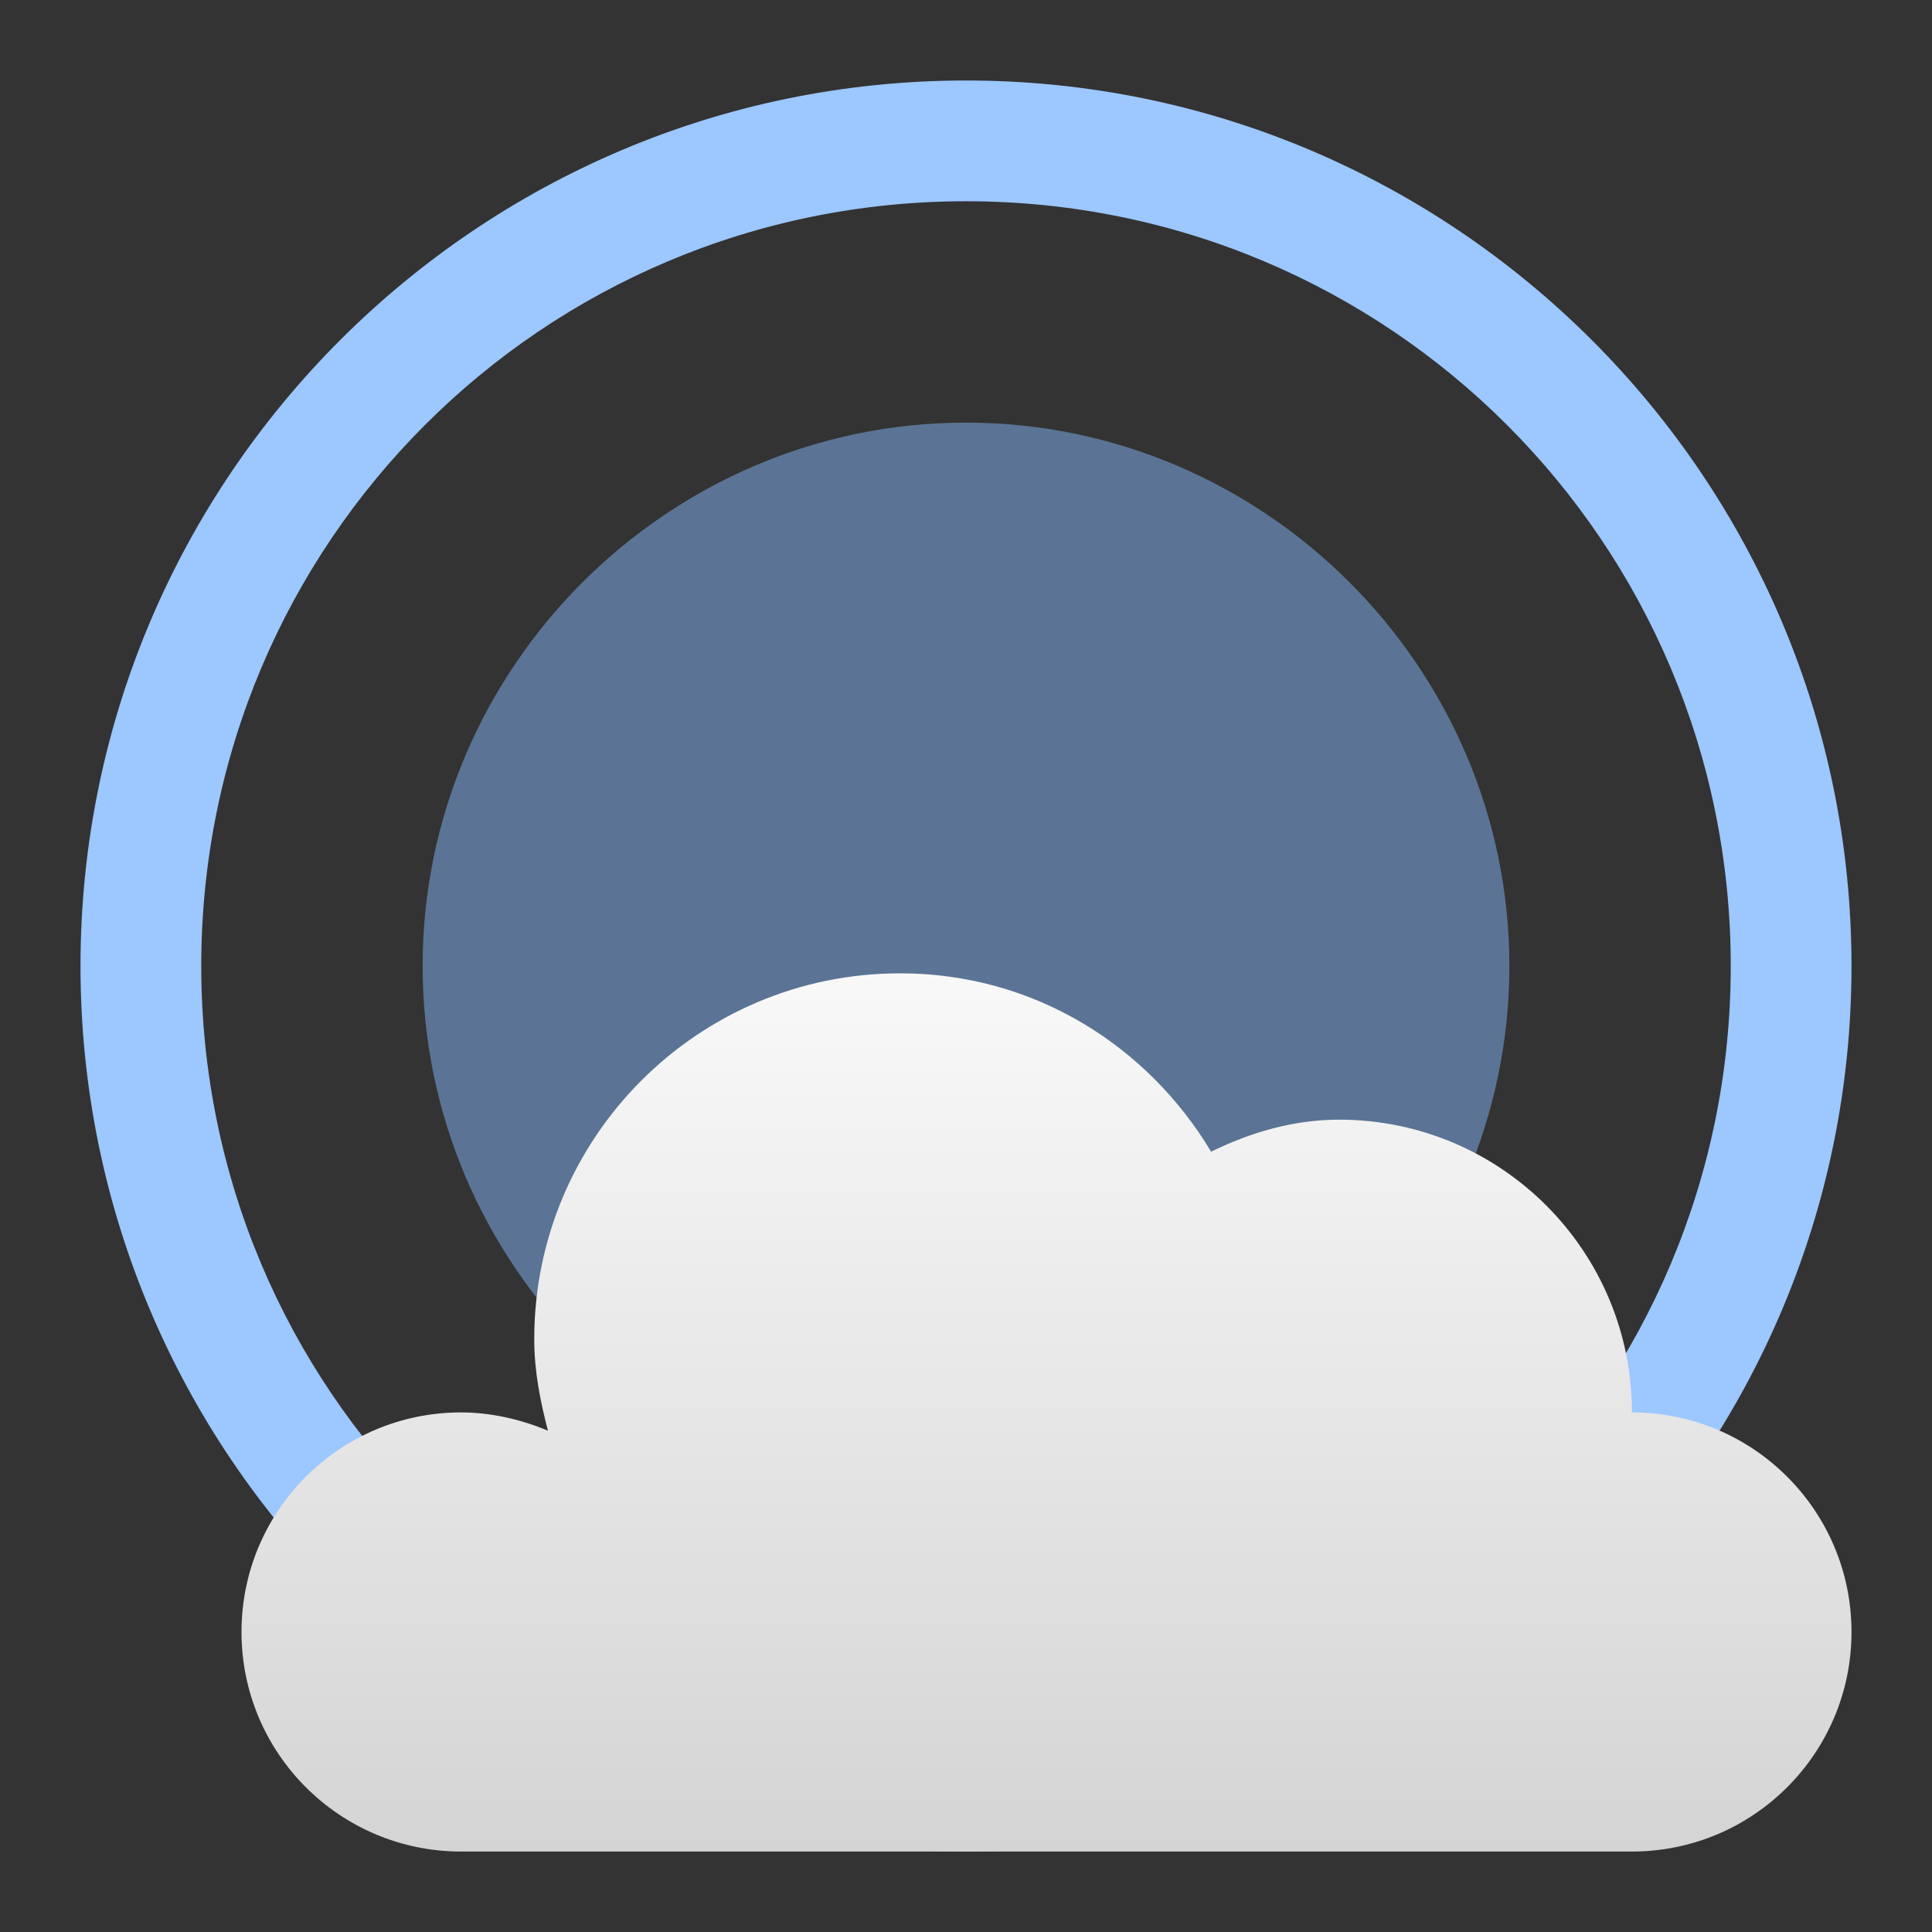 <svg width="48" version="1.1" xmlns="http://www.w3.org/2000/svg" height="48" xmlns:xlink="http://www.w3.org/1999/xlink">
<rect width="100%" height="100%" fill="#333333" stroke="none"/>
<defs id="defs7386">
<linearGradient id="linearGradient3772-9">
<stop offset="0" style="stop-color:#fff" id="stop3774-5"/>
<stop offset="1" style="stop-color:#c8c8c8" id="stop3776-9"/>
</linearGradient>
<linearGradient gradientTransform="matrix(3.636,0,0,3.636,-306.727,-1019.455)" id="linearGradient5385" xlink:href="#linearGradient3772-9" y1="286" y2="295" x1="91" gradientUnits="userSpaceOnUse" x2="91"/>
</defs>
<path style="fill:#5b7495;color:#bebebe" id="path7834" d="m 24,10.5 c -7.414,0 -13.5,6.086 -13.5,13.5 0,7.414 6.085,13.5 13.5,13.5 7.414,0 13.5,-6.086 13.5,-13.5 0,-7.414 -6.085,-13.5 -13.5,-13.5 z"/>
<path style="fill:#9cc7ff" id="path6598" d="M 24,2 C 11.867,2 2,11.867 2,24 2,36.133 11.867,46 24,46 36.133,46 46,36.133 46,24 46,11.867 36.133,2 24,2 Z m 0,3 C 34.511,5 43,13.489 43,24 43,34.511 34.511,43 24,43 13.489,43 5,34.511 5,24 5,13.489 13.489,5 24,5 Z"/>
<path style="fill:url(#linearGradient5385);color:#000" id="path5094-5-03-1" d="m 22.364,24.182 c -5.021,0 -9.091,4.07 -9.091,9.091 0,0.794 0.149,1.538 0.341,2.273 -0.652,-0.276 -1.406,-0.455 -2.159,-0.455 -3.012,0 -5.455,2.442 -5.455,5.455 0,3.012 2.442,5.455 5.455,5.455 H 40.545 c 3.012,0 5.455,-2.442 5.455,-5.455 0,-3.012 -2.442,-5.455 -5.455,-5.455 0,-4.017 -3.256,-7.273 -7.273,-7.273 -1.148,0 -2.216,0.322 -3.182,0.795 C 28.502,25.967 25.675,24.182 22.364,24.182 Z"/>
</svg>
